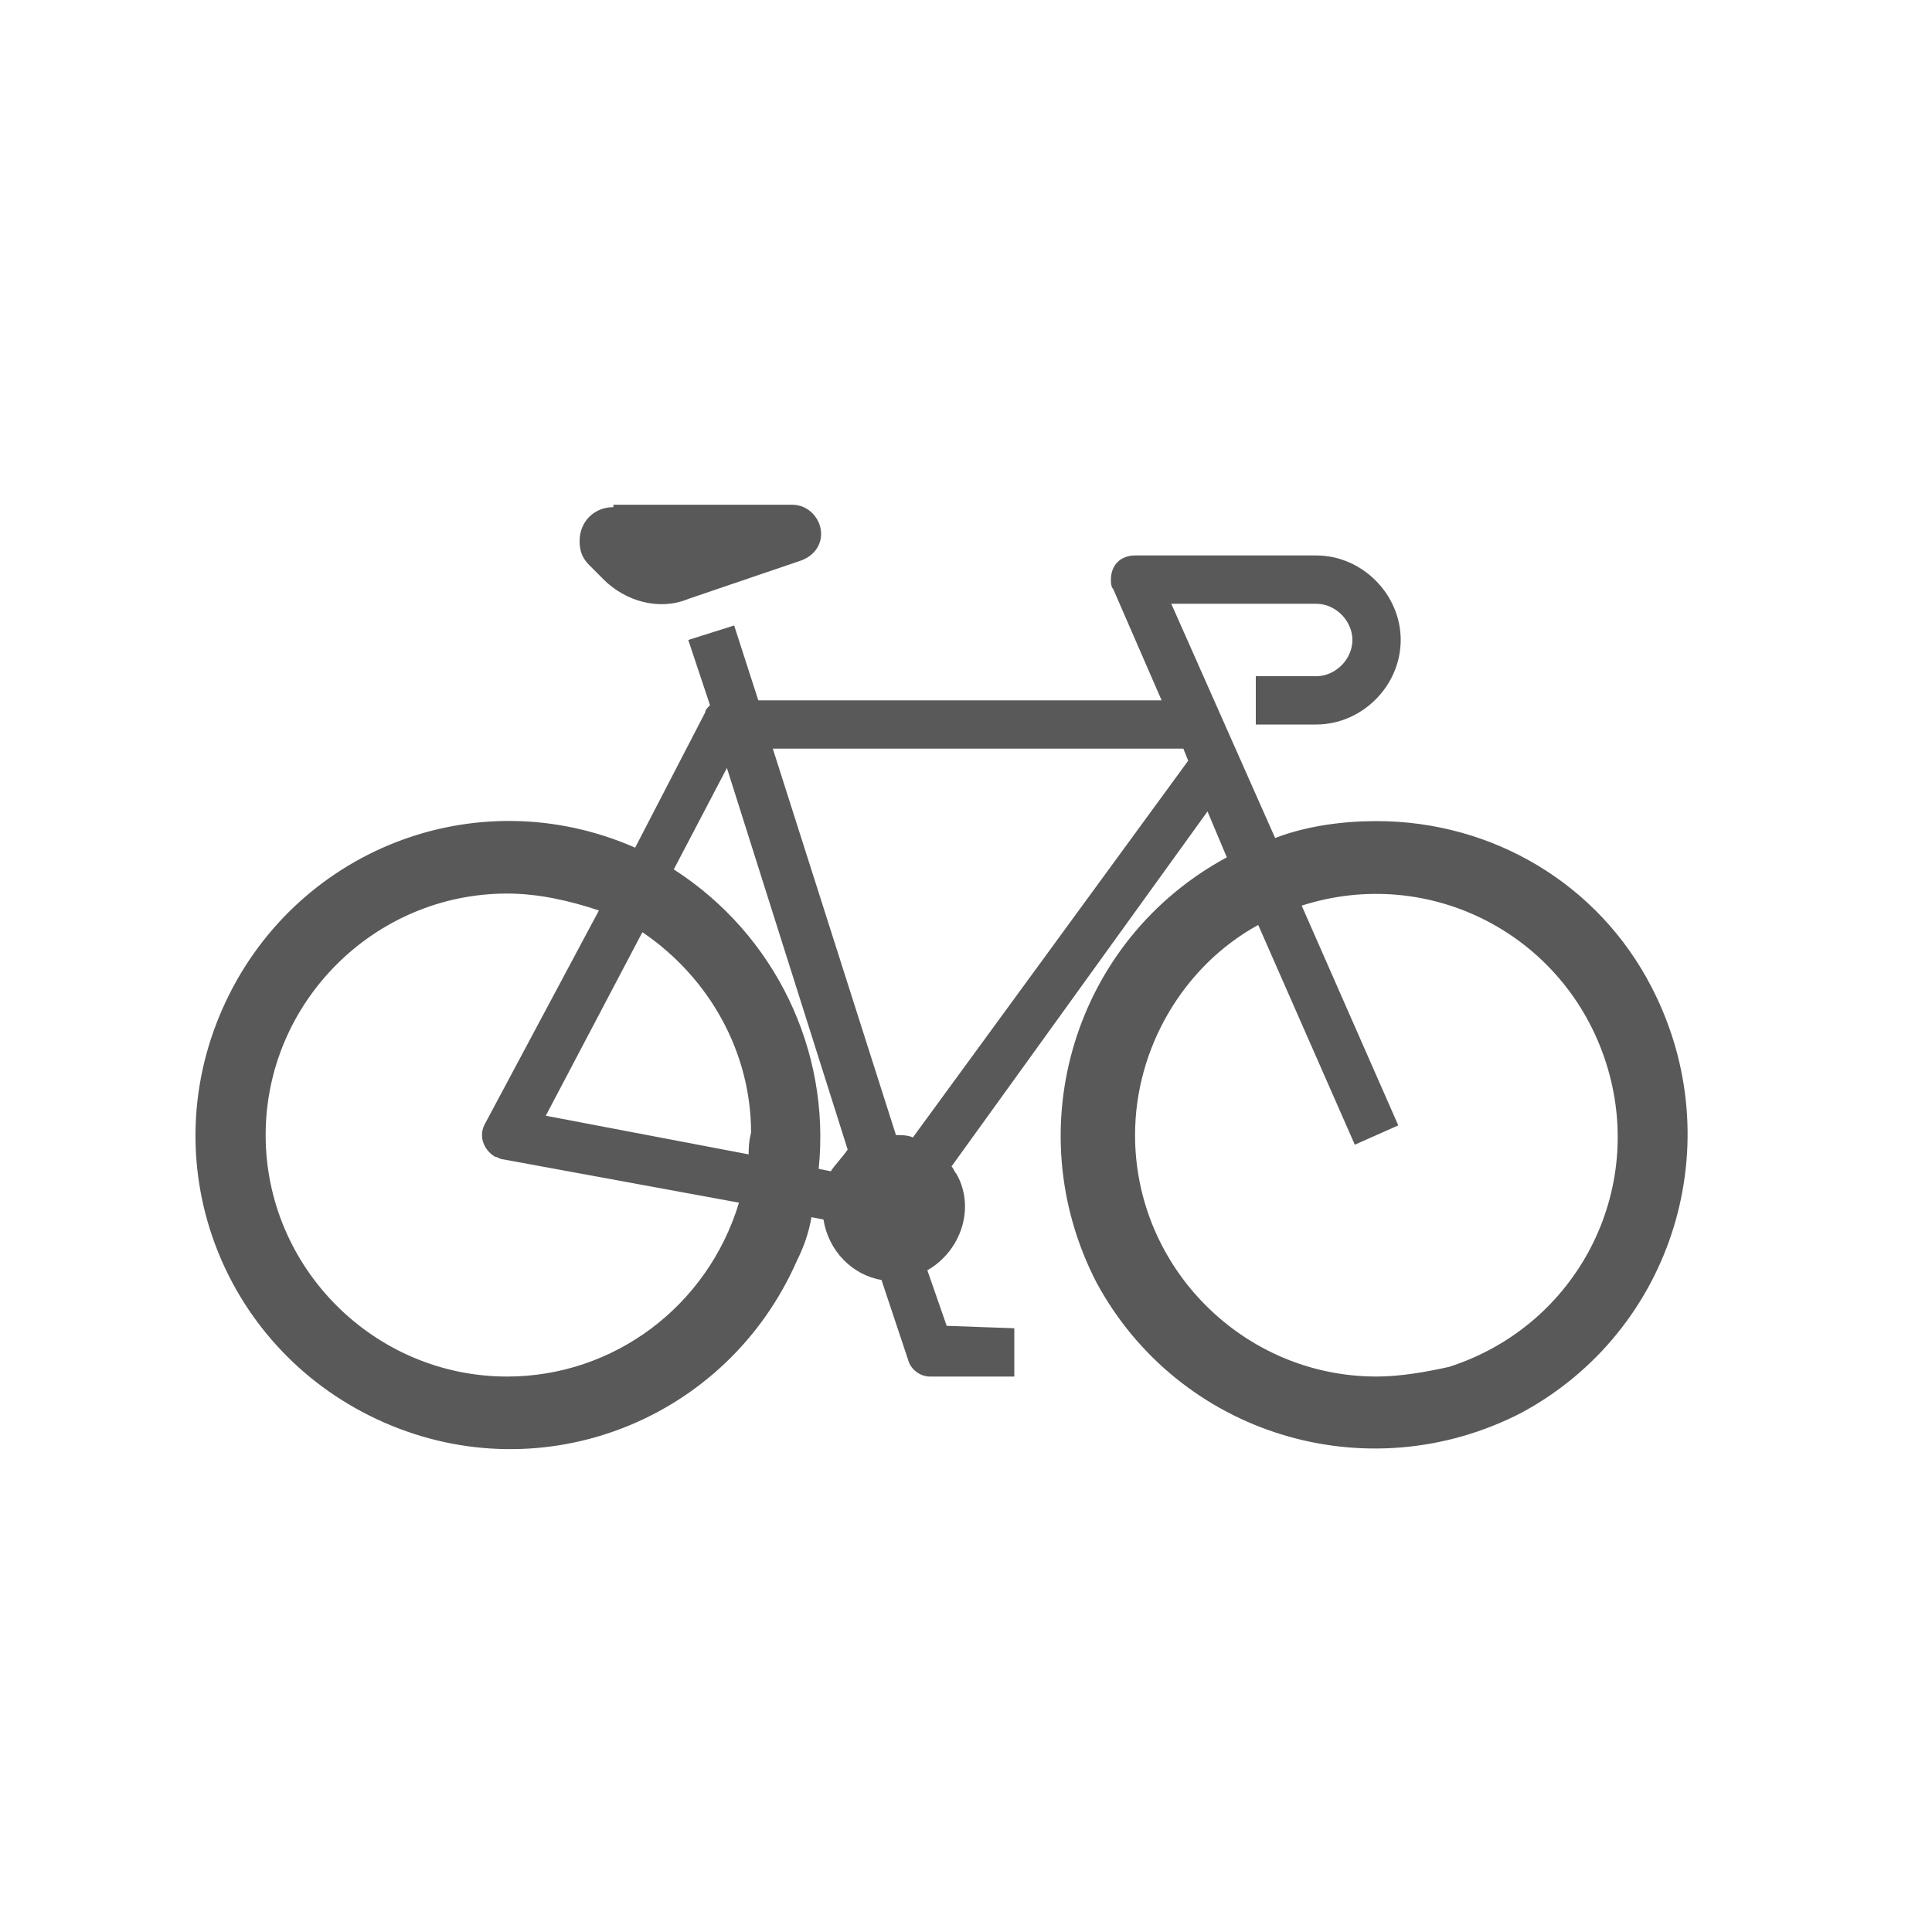 <svg xmlns="http://www.w3.org/2000/svg" viewBox="0 0 80 80"><path d="M57 34c-1.4 0-2.9.2-4.2.7L48.5 25h6c.8 0 1.5.7 1.5 1.5s-.7 1.5-1.5 1.5H52v2h2.5c1.9 0 3.5-1.6 3.5-3.5S56.4 23 54.5 23H47c-.6 0-1 .4-1 1 0 .1 0 .3.1.4l2 4.6H31.4l-1-3.1-1.9.6.9 2.7c-.1.1-.2.2-.2.3l-2.9 5.6c-6.6-2.9-14.2.1-17.1 6.7s.1 14.2 6.7 17.1c6.6 2.9 14.2-.1 17.1-6.7.3-.6.5-1.2.6-1.8l.5.1c.2 1.3 1.2 2.3 2.4 2.5l1.1 3.3c.1.4.5.7.9.7H42v-2l-2.8-.1-.8-2.3c1.4-.8 2-2.6 1.2-4-.1-.1-.1-.2-.2-.3L50 33.6l.8 1.9c-6.3 3.4-8.7 11.2-5.4 17.6 3.4 6.3 11.2 8.7 17.6 5.4 6.3-3.4 8.7-11.2 5.4-17.6C66.2 36.6 61.8 34 57 34zM21 57c-5.5 0-10-4.5-10-10s4.5-10 10-10c1.3 0 2.6.3 3.8.7l-4.7 8.8c-.3.5-.1 1.1.4 1.4.1 0 .2.1.3.1l9.8 1.8C29.3 54.1 25.4 57 21 57zm10-9.2l-8.4-1.6 4-7.6c2.8 1.9 4.5 5 4.5 8.3-.1.4-.1.7-.1.9zm3.4.7l-.5-.1c.5-4.9-1.8-9.7-6-12.4l2.2-4.2 5 15.8c-.2.3-.5.6-.7.9zm3.4-1.4c-.2-.1-.5-.1-.7-.1L32 31h17l.2.5-11.4 15.6zM57 57c-5.5 0-10-4.5-10-10 0-3.6 2-7 5.1-8.7l4 9.1 1.8-.8-4-9.1c5.3-1.7 10.9 1.2 12.6 6.5 1.7 5.3-1.2 10.9-6.5 12.6-.9.2-2 .4-3 .4zM25.4 21c-.8 0-1.4.6-1.4 1.4 0 .4.1.7.4 1l.6.6c.9.9 2.3 1.3 3.5.8l4.7-1.6c.5-.2.8-.6.8-1.1 0-.6-.5-1.2-1.2-1.2h-7.4z" fill="#595959"/></svg>